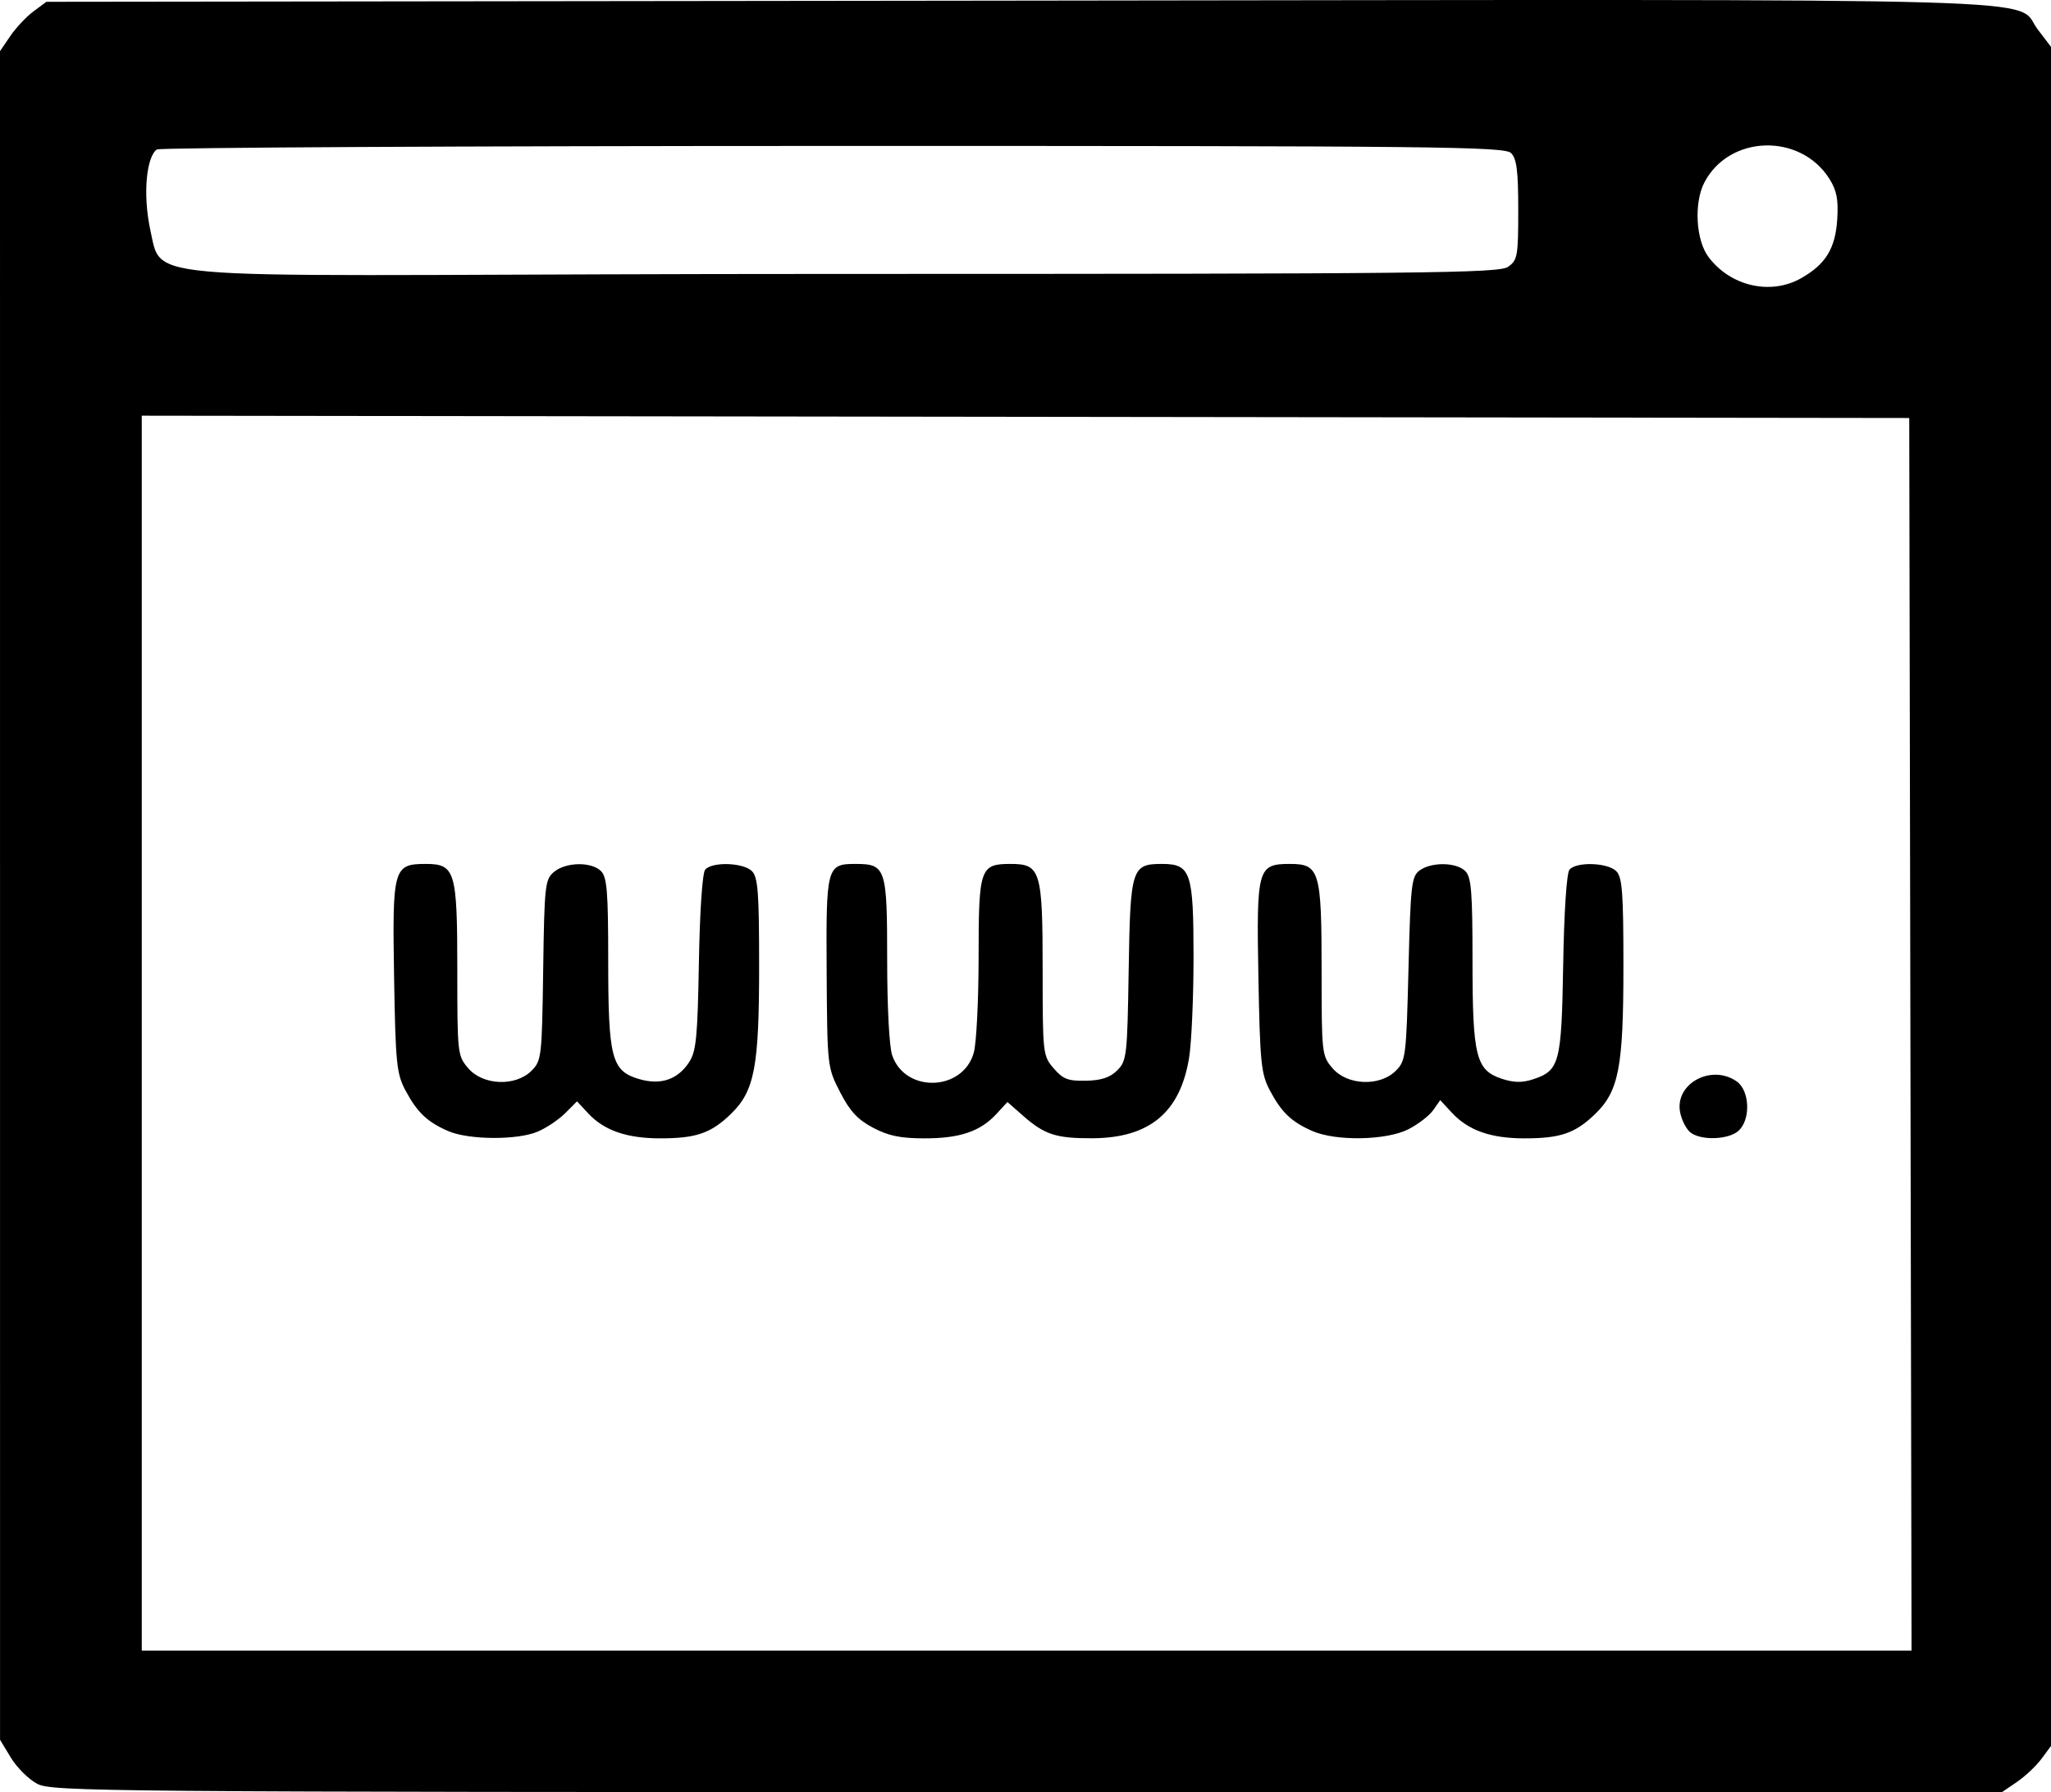 <?xml version="1.0" encoding="UTF-8" standalone="no"?>
<!-- Created with Inkscape (http://www.inkscape.org/) -->

<svg
   xmlns:dc="http://purl.org/dc/elements/1.1/"
   xmlns:cc="http://creativecommons.org/ns#"
   xmlns:rdf="http://www.w3.org/1999/02/22-rdf-syntax-ns#"
   xmlns:svg="http://www.w3.org/2000/svg"
   xmlns="http://www.w3.org/2000/svg"
   xmlns:sodipodi="http://sodipodi.sourceforge.net/DTD/sodipodi-0.dtd"
   xmlns:inkscape="http://www.inkscape.org/namespaces/inkscape"
   width="448.5"
   height="391.894"
   id="svg3017"
   version="1.1"
   inkscape:version="0.48.4 r9939"
   sodipodi:docname="New document 4">
  <defs
     id="defs3019" />
  <sodipodi:namedview
     id="base"
     pagecolor="#ffffff"
     bordercolor="#666666"
     borderopacity="1.0"
     inkscape:pageopacity="0.0"
     inkscape:pageshadow="2"
     inkscape:zoom="0.98994949"
     inkscape:cx="672.87407"
     inkscape:cy="202.58041"
     inkscape:document-units="px"
     inkscape:current-layer="layer1"
     showgrid="false"
     inkscape:window-width="1600"
     inkscape:window-height="853"
     inkscape:window-x="0"
     inkscape:window-y="0"
     inkscape:window-maximized="1"
     fit-margin-top="0"
     fit-margin-left="0"
     fit-margin-right="0"
     fit-margin-bottom="0" />
  <g
     inkscape:label="Layer 1"
     inkscape:groupmode="layer"
     id="layer1"
     transform="translate(-142.572,-345.611)">
    <path
       style="fill:#000000"
       d="m 150.692,735.62 c -1.859,-0.99 -4.444,-3.559 -5.745,-5.708 l -2.365,-3.907 -0.005,-184.602 -0.005,-184.602 2.25,-3.306 c 1.238,-1.818 3.52,-4.247 5.073,-5.398 l 2.823,-2.092 212.942,-0.257 c 235.36,-0.284 217.094,-0.803 222.529,6.323 l 2.882,3.778 0,185.755 0,185.755 -2.092,2.823 c -1.151,1.553 -3.58,3.836 -5.398,5.073 l -3.306,2.25 -213.102,-0.042 c -203.285,-0.04 -213.258,-0.125 -216.482,-1.843 z m 409.633,-163.865 -0.254,-134.75 -193.25,-0.253 -193.25,-0.253 0,135.003 0,135.003 193.504,0 193.504,0 z m -319.724,21.167 c -4.597,-1.994 -6.805,-4.094 -9.373,-8.917 -1.938,-3.638 -2.162,-5.883 -2.482,-24.824 -0.401,-23.748 -0.14,-24.676 6.924,-24.676 6.443,0 6.902,1.54 6.902,23.167 0,18.349 0.048,18.778 2.413,21.527 3.217,3.74 10.323,4.013 13.809,0.53 2.195,-2.193 2.288,-2.992 2.558,-22 0.264,-18.57 0.402,-19.827 2.361,-21.475 2.587,-2.176 8.193,-2.273 10.288,-0.179 1.312,1.312 1.571,4.538 1.571,19.532 0,21.304 0.73,24.14 6.673,25.91 4.765,1.42 8.502,0.175 11.025,-3.672 1.543,-2.352 1.85,-5.49 2.133,-21.79 0.195,-11.22 0.759,-19.558 1.372,-20.297 1.475,-1.777 8.344,-1.565 10.225,0.317 1.32,1.32 1.571,4.654 1.571,20.819 0,22.088 -1.001,27.289 -6.223,32.326 -4.319,4.166 -7.572,5.284 -15.375,5.284 -7.351,0 -12.318,-1.726 -15.811,-5.496 l -2.407,-2.597 -2.602,2.602 c -1.431,1.431 -4.158,3.252 -6.06,4.047 -4.464,1.865 -15.046,1.79 -19.493,-0.139 z m 92.878,-0.744 c -3.366,-1.777 -5.069,-3.617 -7.206,-7.786 -2.782,-5.426 -2.8,-5.583 -2.933,-26.1 -0.151,-23.16 0.015,-23.787 6.283,-23.787 6.662,0 6.949,0.864 6.949,20.922 0,10.433 0.458,19.093 1.108,20.959 2.889,8.287 15.486,7.84 17.839,-0.633 0.573,-2.062 1.044,-11.479 1.047,-20.927 0.006,-19.431 0.314,-20.321 7.02,-20.321 6.539,0 6.985,1.481 6.985,23.167 0,18.35 0.048,18.777 2.414,21.527 2.035,2.366 3.144,2.79 7.07,2.708 3.359,-0.07 5.263,-0.704 6.836,-2.275 2.069,-2.067 2.196,-3.182 2.492,-21.892 0.353,-22.299 0.646,-23.235 7.287,-23.235 6.296,0 6.903,1.801 6.896,20.473 -0.003,8.815 -0.441,18.688 -0.974,21.939 -1.958,11.956 -8.681,17.526 -21.205,17.567 -7.872,0.026 -10.395,-0.793 -15.055,-4.884 l -3.462,-3.04 -2.399,2.602 c -3.529,3.828 -7.987,5.344 -15.709,5.344 -5.268,0 -7.905,-0.544 -11.282,-2.327 z m 96.122,0.744 c -4.605,-1.998 -6.812,-4.102 -9.353,-8.917 -1.908,-3.615 -2.148,-6 -2.496,-24.809 -0.439,-23.746 -0.174,-24.691 6.918,-24.691 6.443,0 6.902,1.54 6.902,23.167 0,18.349 0.048,18.778 2.413,21.527 3.217,3.74 10.323,4.013 13.809,0.531 2.181,-2.179 2.299,-3.126 2.778,-22.333 0.458,-18.378 0.663,-20.177 2.441,-21.475 2.584,-1.886 8.031,-1.802 9.987,0.155 1.312,1.312 1.571,4.538 1.571,19.532 0,21.003 0.741,23.996 6.403,25.865 2.636,0.87 4.467,0.9 6.855,0.112 5.787,-1.91 6.207,-3.514 6.572,-25.073 0.195,-11.556 0.754,-20.005 1.372,-20.75 1.476,-1.779 8.344,-1.568 10.227,0.315 1.32,1.32 1.571,4.654 1.571,20.819 0,22.088 -1.001,27.289 -6.223,32.326 -4.319,4.166 -7.572,5.284 -15.375,5.284 -7.426,0 -12.32,-1.729 -15.934,-5.628 l -2.53,-2.73 -1.536,2.192 c -0.845,1.206 -3.288,3.086 -5.43,4.179 -4.77,2.433 -15.775,2.645 -20.944,0.403 z m 82.675,0.333 c -0.923,-0.688 -1.959,-2.683 -2.303,-4.434 -1.229,-6.257 6.818,-10.652 12.376,-6.76 2.86,2.003 3.091,8.347 0.394,10.788 -2.157,1.952 -8.082,2.182 -10.467,0.405 z m 24.159,-186.818 c 5.382,-3.061 7.484,-6.492 7.892,-12.887 0.274,-4.29 -0.109,-6.284 -1.692,-8.805 -6.356,-10.124 -21.943,-9.681 -27.37,0.779 -2.296,4.425 -1.859,12.542 0.873,16.225 4.778,6.442 13.62,8.484 20.297,4.687 z m -64.086,-2.489 c 2.065,-1.446 2.223,-2.328 2.223,-12.429 0,-8.55 -0.336,-11.207 -1.571,-12.443 -1.414,-1.414 -16.226,-1.57 -148.25,-1.556 -80.673,0.008 -147.213,0.355 -147.866,0.77 -2.091,1.33 -3.303,9.242 -1.345,18.088 2.603,11.76 -3.038,9.127 148.921,9.127 130.221,0 145.902,-0.165 147.889,-1.557 z"
       id="path3036"
       inkscape:connector-curvature="0"
       sodipodi:nodetypes="cscccsscsscccsscscccccccccccsssssssssssssscssssscsssssssssscssssssscssscssssssssssssssssssssssscssssssssssssssssssssss" />
  </g>
</svg>

